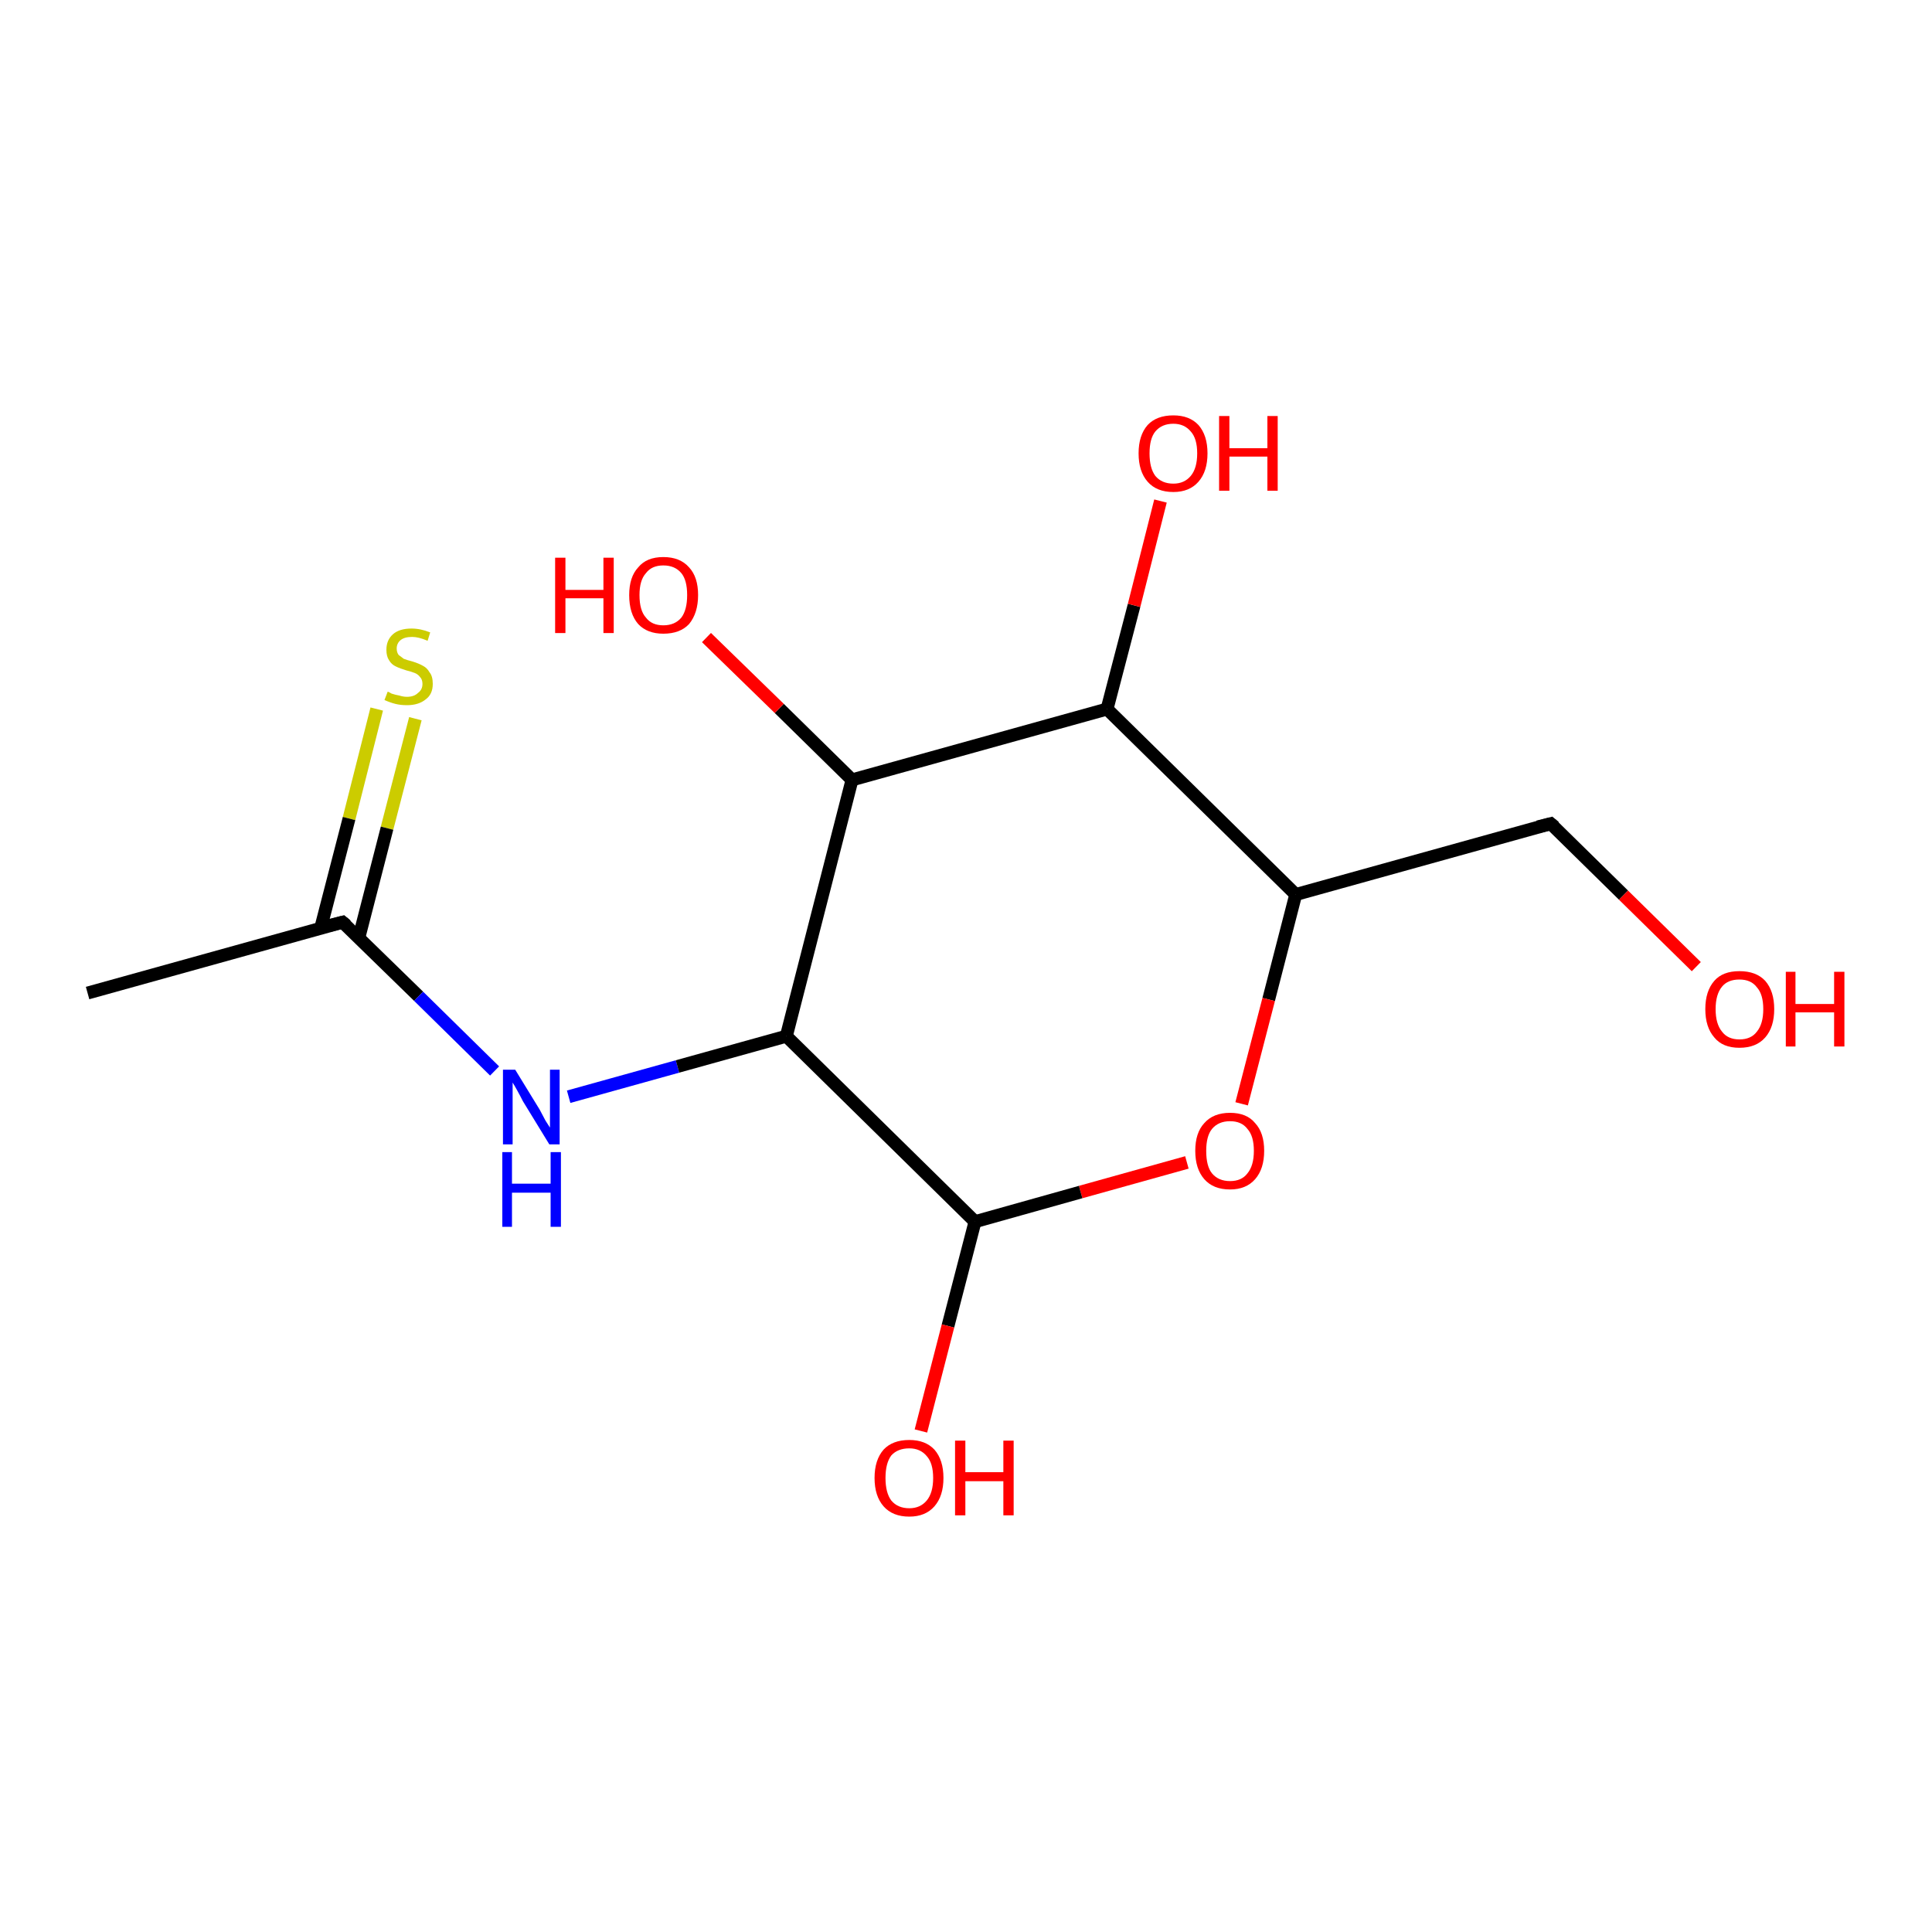 <?xml version='1.0' encoding='iso-8859-1'?>
<svg version='1.1' baseProfile='full'
              xmlns='http://www.w3.org/2000/svg'
                      xmlns:rdkit='http://www.rdkit.org/xml'
                      xmlns:xlink='http://www.w3.org/1999/xlink'
                  xml:space='preserve'
width='300px' height='300px' viewBox='0 0 300 300'>
<!-- END OF HEADER -->
<rect style='opacity:1.0;fill:#FFFFFF;stroke:none' width='300.0' height='300.0' x='0.0' y='0.0'> </rect>
<path class='bond-0 atom-0 atom-1' d='M 64.5,111.6 L 60.1,128.6' style='fill:none;fill-rule:evenodd;stroke:#CCCC00;stroke-width:2.0px;stroke-linecap:butt;stroke-linejoin:miter;stroke-opacity:1' />
<path class='bond-0 atom-0 atom-1' d='M 60.1,128.6 L 55.7,145.7' style='fill:none;fill-rule:evenodd;stroke:#000000;stroke-width:2.0px;stroke-linecap:butt;stroke-linejoin:miter;stroke-opacity:1' />
<path class='bond-0 atom-0 atom-1' d='M 58.5,110.1 L 54.2,127.1' style='fill:none;fill-rule:evenodd;stroke:#CCCC00;stroke-width:2.0px;stroke-linecap:butt;stroke-linejoin:miter;stroke-opacity:1' />
<path class='bond-0 atom-0 atom-1' d='M 54.2,127.1 L 49.8,144.1' style='fill:none;fill-rule:evenodd;stroke:#000000;stroke-width:2.0px;stroke-linecap:butt;stroke-linejoin:miter;stroke-opacity:1' />
<path class='bond-1 atom-1 atom-2' d='M 53.2,143.2 L 65.0,154.7' style='fill:none;fill-rule:evenodd;stroke:#000000;stroke-width:2.0px;stroke-linecap:butt;stroke-linejoin:miter;stroke-opacity:1' />
<path class='bond-1 atom-1 atom-2' d='M 65.0,154.7 L 76.8,166.3' style='fill:none;fill-rule:evenodd;stroke:#0000FF;stroke-width:2.0px;stroke-linecap:butt;stroke-linejoin:miter;stroke-opacity:1' />
<path class='bond-2 atom-2 atom-3' d='M 88.3,170.3 L 105.2,165.6' style='fill:none;fill-rule:evenodd;stroke:#0000FF;stroke-width:2.0px;stroke-linecap:butt;stroke-linejoin:miter;stroke-opacity:1' />
<path class='bond-2 atom-2 atom-3' d='M 105.2,165.6 L 122.1,160.9' style='fill:none;fill-rule:evenodd;stroke:#000000;stroke-width:2.0px;stroke-linecap:butt;stroke-linejoin:miter;stroke-opacity:1' />
<path class='bond-3 atom-3 atom-4' d='M 122.1,160.9 L 132.3,121.1' style='fill:none;fill-rule:evenodd;stroke:#000000;stroke-width:2.0px;stroke-linecap:butt;stroke-linejoin:miter;stroke-opacity:1' />
<path class='bond-4 atom-4 atom-5' d='M 132.3,121.1 L 121.0,110.0' style='fill:none;fill-rule:evenodd;stroke:#000000;stroke-width:2.0px;stroke-linecap:butt;stroke-linejoin:miter;stroke-opacity:1' />
<path class='bond-4 atom-4 atom-5' d='M 121.0,110.0 L 109.7,99.0' style='fill:none;fill-rule:evenodd;stroke:#FF0000;stroke-width:2.0px;stroke-linecap:butt;stroke-linejoin:miter;stroke-opacity:1' />
<path class='bond-5 atom-4 atom-6' d='M 132.3,121.1 L 171.9,110.1' style='fill:none;fill-rule:evenodd;stroke:#000000;stroke-width:2.0px;stroke-linecap:butt;stroke-linejoin:miter;stroke-opacity:1' />
<path class='bond-6 atom-6 atom-7' d='M 171.9,110.1 L 176.1,94.0' style='fill:none;fill-rule:evenodd;stroke:#000000;stroke-width:2.0px;stroke-linecap:butt;stroke-linejoin:miter;stroke-opacity:1' />
<path class='bond-6 atom-6 atom-7' d='M 176.1,94.0 L 180.2,77.8' style='fill:none;fill-rule:evenodd;stroke:#FF0000;stroke-width:2.0px;stroke-linecap:butt;stroke-linejoin:miter;stroke-opacity:1' />
<path class='bond-7 atom-6 atom-8' d='M 171.9,110.1 L 201.2,138.9' style='fill:none;fill-rule:evenodd;stroke:#000000;stroke-width:2.0px;stroke-linecap:butt;stroke-linejoin:miter;stroke-opacity:1' />
<path class='bond-8 atom-8 atom-9' d='M 201.2,138.9 L 197.0,155.2' style='fill:none;fill-rule:evenodd;stroke:#000000;stroke-width:2.0px;stroke-linecap:butt;stroke-linejoin:miter;stroke-opacity:1' />
<path class='bond-8 atom-8 atom-9' d='M 197.0,155.2 L 192.8,171.4' style='fill:none;fill-rule:evenodd;stroke:#FF0000;stroke-width:2.0px;stroke-linecap:butt;stroke-linejoin:miter;stroke-opacity:1' />
<path class='bond-9 atom-9 atom-10' d='M 184.3,180.5 L 167.8,185.1' style='fill:none;fill-rule:evenodd;stroke:#FF0000;stroke-width:2.0px;stroke-linecap:butt;stroke-linejoin:miter;stroke-opacity:1' />
<path class='bond-9 atom-9 atom-10' d='M 167.8,185.1 L 151.4,189.7' style='fill:none;fill-rule:evenodd;stroke:#000000;stroke-width:2.0px;stroke-linecap:butt;stroke-linejoin:miter;stroke-opacity:1' />
<path class='bond-10 atom-10 atom-11' d='M 151.4,189.7 L 147.2,205.9' style='fill:none;fill-rule:evenodd;stroke:#000000;stroke-width:2.0px;stroke-linecap:butt;stroke-linejoin:miter;stroke-opacity:1' />
<path class='bond-10 atom-10 atom-11' d='M 147.2,205.9 L 143.0,222.2' style='fill:none;fill-rule:evenodd;stroke:#FF0000;stroke-width:2.0px;stroke-linecap:butt;stroke-linejoin:miter;stroke-opacity:1' />
<path class='bond-11 atom-8 atom-12' d='M 201.2,138.9 L 240.8,127.9' style='fill:none;fill-rule:evenodd;stroke:#000000;stroke-width:2.0px;stroke-linecap:butt;stroke-linejoin:miter;stroke-opacity:1' />
<path class='bond-12 atom-12 atom-13' d='M 240.8,127.9 L 252.1,139.0' style='fill:none;fill-rule:evenodd;stroke:#000000;stroke-width:2.0px;stroke-linecap:butt;stroke-linejoin:miter;stroke-opacity:1' />
<path class='bond-12 atom-12 atom-13' d='M 252.1,139.0 L 263.4,150.1' style='fill:none;fill-rule:evenodd;stroke:#FF0000;stroke-width:2.0px;stroke-linecap:butt;stroke-linejoin:miter;stroke-opacity:1' />
<path class='bond-13 atom-1 atom-14' d='M 53.2,143.2 L 13.6,154.2' style='fill:none;fill-rule:evenodd;stroke:#000000;stroke-width:2.0px;stroke-linecap:butt;stroke-linejoin:miter;stroke-opacity:1' />
<path class='bond-14 atom-10 atom-3' d='M 151.4,189.7 L 122.1,160.9' style='fill:none;fill-rule:evenodd;stroke:#000000;stroke-width:2.0px;stroke-linecap:butt;stroke-linejoin:miter;stroke-opacity:1' />
<path d='M 53.8,143.7 L 53.2,143.2 L 51.2,143.7' style='fill:none;stroke:#000000;stroke-width:2.0px;stroke-linecap:butt;stroke-linejoin:miter;stroke-opacity:1;' />
<path d='M 238.8,128.4 L 240.8,127.9 L 241.4,128.4' style='fill:none;stroke:#000000;stroke-width:2.0px;stroke-linecap:butt;stroke-linejoin:miter;stroke-opacity:1;' />
<path class='atom-0' d='M 60.2 107.4
Q 60.3 107.4, 60.8 107.7
Q 61.4 107.9, 62.0 108.0
Q 62.6 108.2, 63.2 108.2
Q 64.3 108.2, 64.9 107.6
Q 65.6 107.1, 65.6 106.2
Q 65.6 105.5, 65.2 105.1
Q 64.9 104.7, 64.4 104.5
Q 63.9 104.3, 63.1 104.1
Q 62.1 103.8, 61.5 103.5
Q 60.8 103.2, 60.4 102.5
Q 60.0 101.9, 60.0 100.9
Q 60.0 99.4, 61.0 98.5
Q 62.0 97.6, 63.9 97.6
Q 65.3 97.6, 66.8 98.2
L 66.4 99.5
Q 65.0 98.9, 64.0 98.9
Q 62.8 98.9, 62.2 99.4
Q 61.6 99.9, 61.6 100.7
Q 61.6 101.3, 61.9 101.7
Q 62.3 102.0, 62.7 102.3
Q 63.2 102.5, 64.0 102.7
Q 65.0 103.0, 65.7 103.4
Q 66.3 103.7, 66.7 104.4
Q 67.2 105.0, 67.2 106.2
Q 67.2 107.8, 66.1 108.6
Q 65.0 109.5, 63.2 109.5
Q 62.2 109.5, 61.4 109.3
Q 60.6 109.1, 59.7 108.7
L 60.2 107.4
' fill='#CCCC00'/>
<path class='atom-2' d='M 80.0 166.1
L 83.8 172.3
Q 84.1 172.9, 84.7 174.0
Q 85.4 175.1, 85.4 175.1
L 85.4 166.1
L 86.9 166.1
L 86.9 177.7
L 85.3 177.7
L 81.2 171.0
Q 80.8 170.2, 80.3 169.3
Q 79.8 168.4, 79.6 168.1
L 79.6 177.7
L 78.1 177.7
L 78.1 166.1
L 80.0 166.1
' fill='#0000FF'/>
<path class='atom-2' d='M 78.0 178.9
L 79.5 178.9
L 79.5 183.8
L 85.5 183.8
L 85.5 178.9
L 87.1 178.9
L 87.1 190.5
L 85.5 190.5
L 85.5 185.2
L 79.5 185.2
L 79.5 190.5
L 78.0 190.5
L 78.0 178.9
' fill='#0000FF'/>
<path class='atom-5' d='M 86.2 86.6
L 87.8 86.6
L 87.8 91.6
L 93.7 91.6
L 93.7 86.6
L 95.3 86.6
L 95.3 98.3
L 93.7 98.3
L 93.7 92.9
L 87.8 92.9
L 87.8 98.3
L 86.2 98.3
L 86.2 86.6
' fill='#FF0000'/>
<path class='atom-5' d='M 97.7 92.4
Q 97.7 89.6, 99.1 88.1
Q 100.4 86.5, 103.0 86.5
Q 105.6 86.5, 107.0 88.1
Q 108.4 89.6, 108.4 92.4
Q 108.4 95.2, 107.0 96.9
Q 105.6 98.4, 103.0 98.4
Q 100.5 98.4, 99.1 96.9
Q 97.7 95.3, 97.7 92.4
M 103.0 97.1
Q 104.8 97.1, 105.8 95.9
Q 106.7 94.7, 106.7 92.4
Q 106.7 90.1, 105.8 89.0
Q 104.8 87.8, 103.0 87.8
Q 101.2 87.8, 100.3 89.0
Q 99.3 90.1, 99.3 92.4
Q 99.3 94.8, 100.3 95.9
Q 101.2 97.1, 103.0 97.1
' fill='#FF0000'/>
<path class='atom-7' d='M 176.8 70.4
Q 176.8 67.6, 178.2 66.0
Q 179.6 64.5, 182.2 64.5
Q 184.7 64.5, 186.1 66.0
Q 187.5 67.6, 187.5 70.4
Q 187.5 73.2, 186.1 74.8
Q 184.7 76.4, 182.2 76.4
Q 179.6 76.4, 178.2 74.8
Q 176.8 73.2, 176.8 70.4
M 182.2 75.1
Q 183.9 75.1, 184.9 73.9
Q 185.9 72.7, 185.9 70.4
Q 185.9 68.1, 184.9 67.0
Q 183.9 65.8, 182.2 65.8
Q 180.4 65.8, 179.4 67.0
Q 178.5 68.1, 178.5 70.4
Q 178.5 72.7, 179.4 73.9
Q 180.4 75.1, 182.2 75.1
' fill='#FF0000'/>
<path class='atom-7' d='M 189.3 64.6
L 190.9 64.6
L 190.9 69.6
L 196.8 69.6
L 196.8 64.6
L 198.4 64.6
L 198.4 76.2
L 196.8 76.2
L 196.8 70.9
L 190.9 70.9
L 190.9 76.2
L 189.3 76.2
L 189.3 64.6
' fill='#FF0000'/>
<path class='atom-9' d='M 185.6 178.7
Q 185.6 175.9, 187.0 174.4
Q 188.4 172.8, 191.0 172.8
Q 193.6 172.8, 194.9 174.4
Q 196.3 175.9, 196.3 178.7
Q 196.3 181.5, 194.9 183.1
Q 193.5 184.7, 191.0 184.7
Q 188.4 184.7, 187.0 183.1
Q 185.6 181.5, 185.6 178.7
M 191.0 183.4
Q 192.8 183.4, 193.7 182.2
Q 194.7 181.0, 194.7 178.7
Q 194.7 176.4, 193.7 175.3
Q 192.8 174.1, 191.0 174.1
Q 189.2 174.1, 188.2 175.3
Q 187.3 176.4, 187.3 178.7
Q 187.3 181.1, 188.2 182.2
Q 189.2 183.4, 191.0 183.4
' fill='#FF0000'/>
<path class='atom-11' d='M 135.8 229.5
Q 135.8 226.7, 137.2 225.1
Q 138.6 223.6, 141.2 223.6
Q 143.7 223.6, 145.1 225.1
Q 146.5 226.7, 146.5 229.5
Q 146.5 232.3, 145.1 233.9
Q 143.7 235.5, 141.2 235.5
Q 138.6 235.5, 137.2 233.9
Q 135.8 232.3, 135.8 229.5
M 141.2 234.2
Q 142.9 234.2, 143.9 233.0
Q 144.9 231.8, 144.9 229.5
Q 144.9 227.2, 143.9 226.1
Q 142.9 224.9, 141.2 224.9
Q 139.4 224.9, 138.4 226.0
Q 137.5 227.2, 137.5 229.5
Q 137.5 231.8, 138.4 233.0
Q 139.4 234.2, 141.2 234.2
' fill='#FF0000'/>
<path class='atom-11' d='M 148.3 223.7
L 149.9 223.7
L 149.9 228.6
L 155.8 228.6
L 155.8 223.7
L 157.4 223.7
L 157.4 235.3
L 155.8 235.3
L 155.8 230.0
L 149.9 230.0
L 149.9 235.3
L 148.3 235.3
L 148.3 223.7
' fill='#FF0000'/>
<path class='atom-13' d='M 264.8 156.7
Q 264.8 153.9, 266.2 152.3
Q 267.5 150.8, 270.1 150.8
Q 272.7 150.8, 274.1 152.3
Q 275.5 153.9, 275.5 156.7
Q 275.5 159.5, 274.1 161.1
Q 272.7 162.7, 270.1 162.7
Q 267.5 162.7, 266.2 161.1
Q 264.8 159.5, 264.8 156.7
M 270.1 161.4
Q 271.9 161.4, 272.8 160.2
Q 273.8 159.0, 273.8 156.7
Q 273.8 154.4, 272.8 153.3
Q 271.9 152.1, 270.1 152.1
Q 268.3 152.1, 267.4 153.2
Q 266.4 154.4, 266.4 156.7
Q 266.4 159.0, 267.4 160.2
Q 268.3 161.4, 270.1 161.4
' fill='#FF0000'/>
<path class='atom-13' d='M 277.3 150.9
L 278.8 150.9
L 278.8 155.9
L 284.8 155.9
L 284.8 150.9
L 286.4 150.9
L 286.4 162.5
L 284.8 162.5
L 284.8 157.2
L 278.8 157.2
L 278.8 162.5
L 277.3 162.5
L 277.3 150.9
' fill='#FF0000'/>
</svg>
